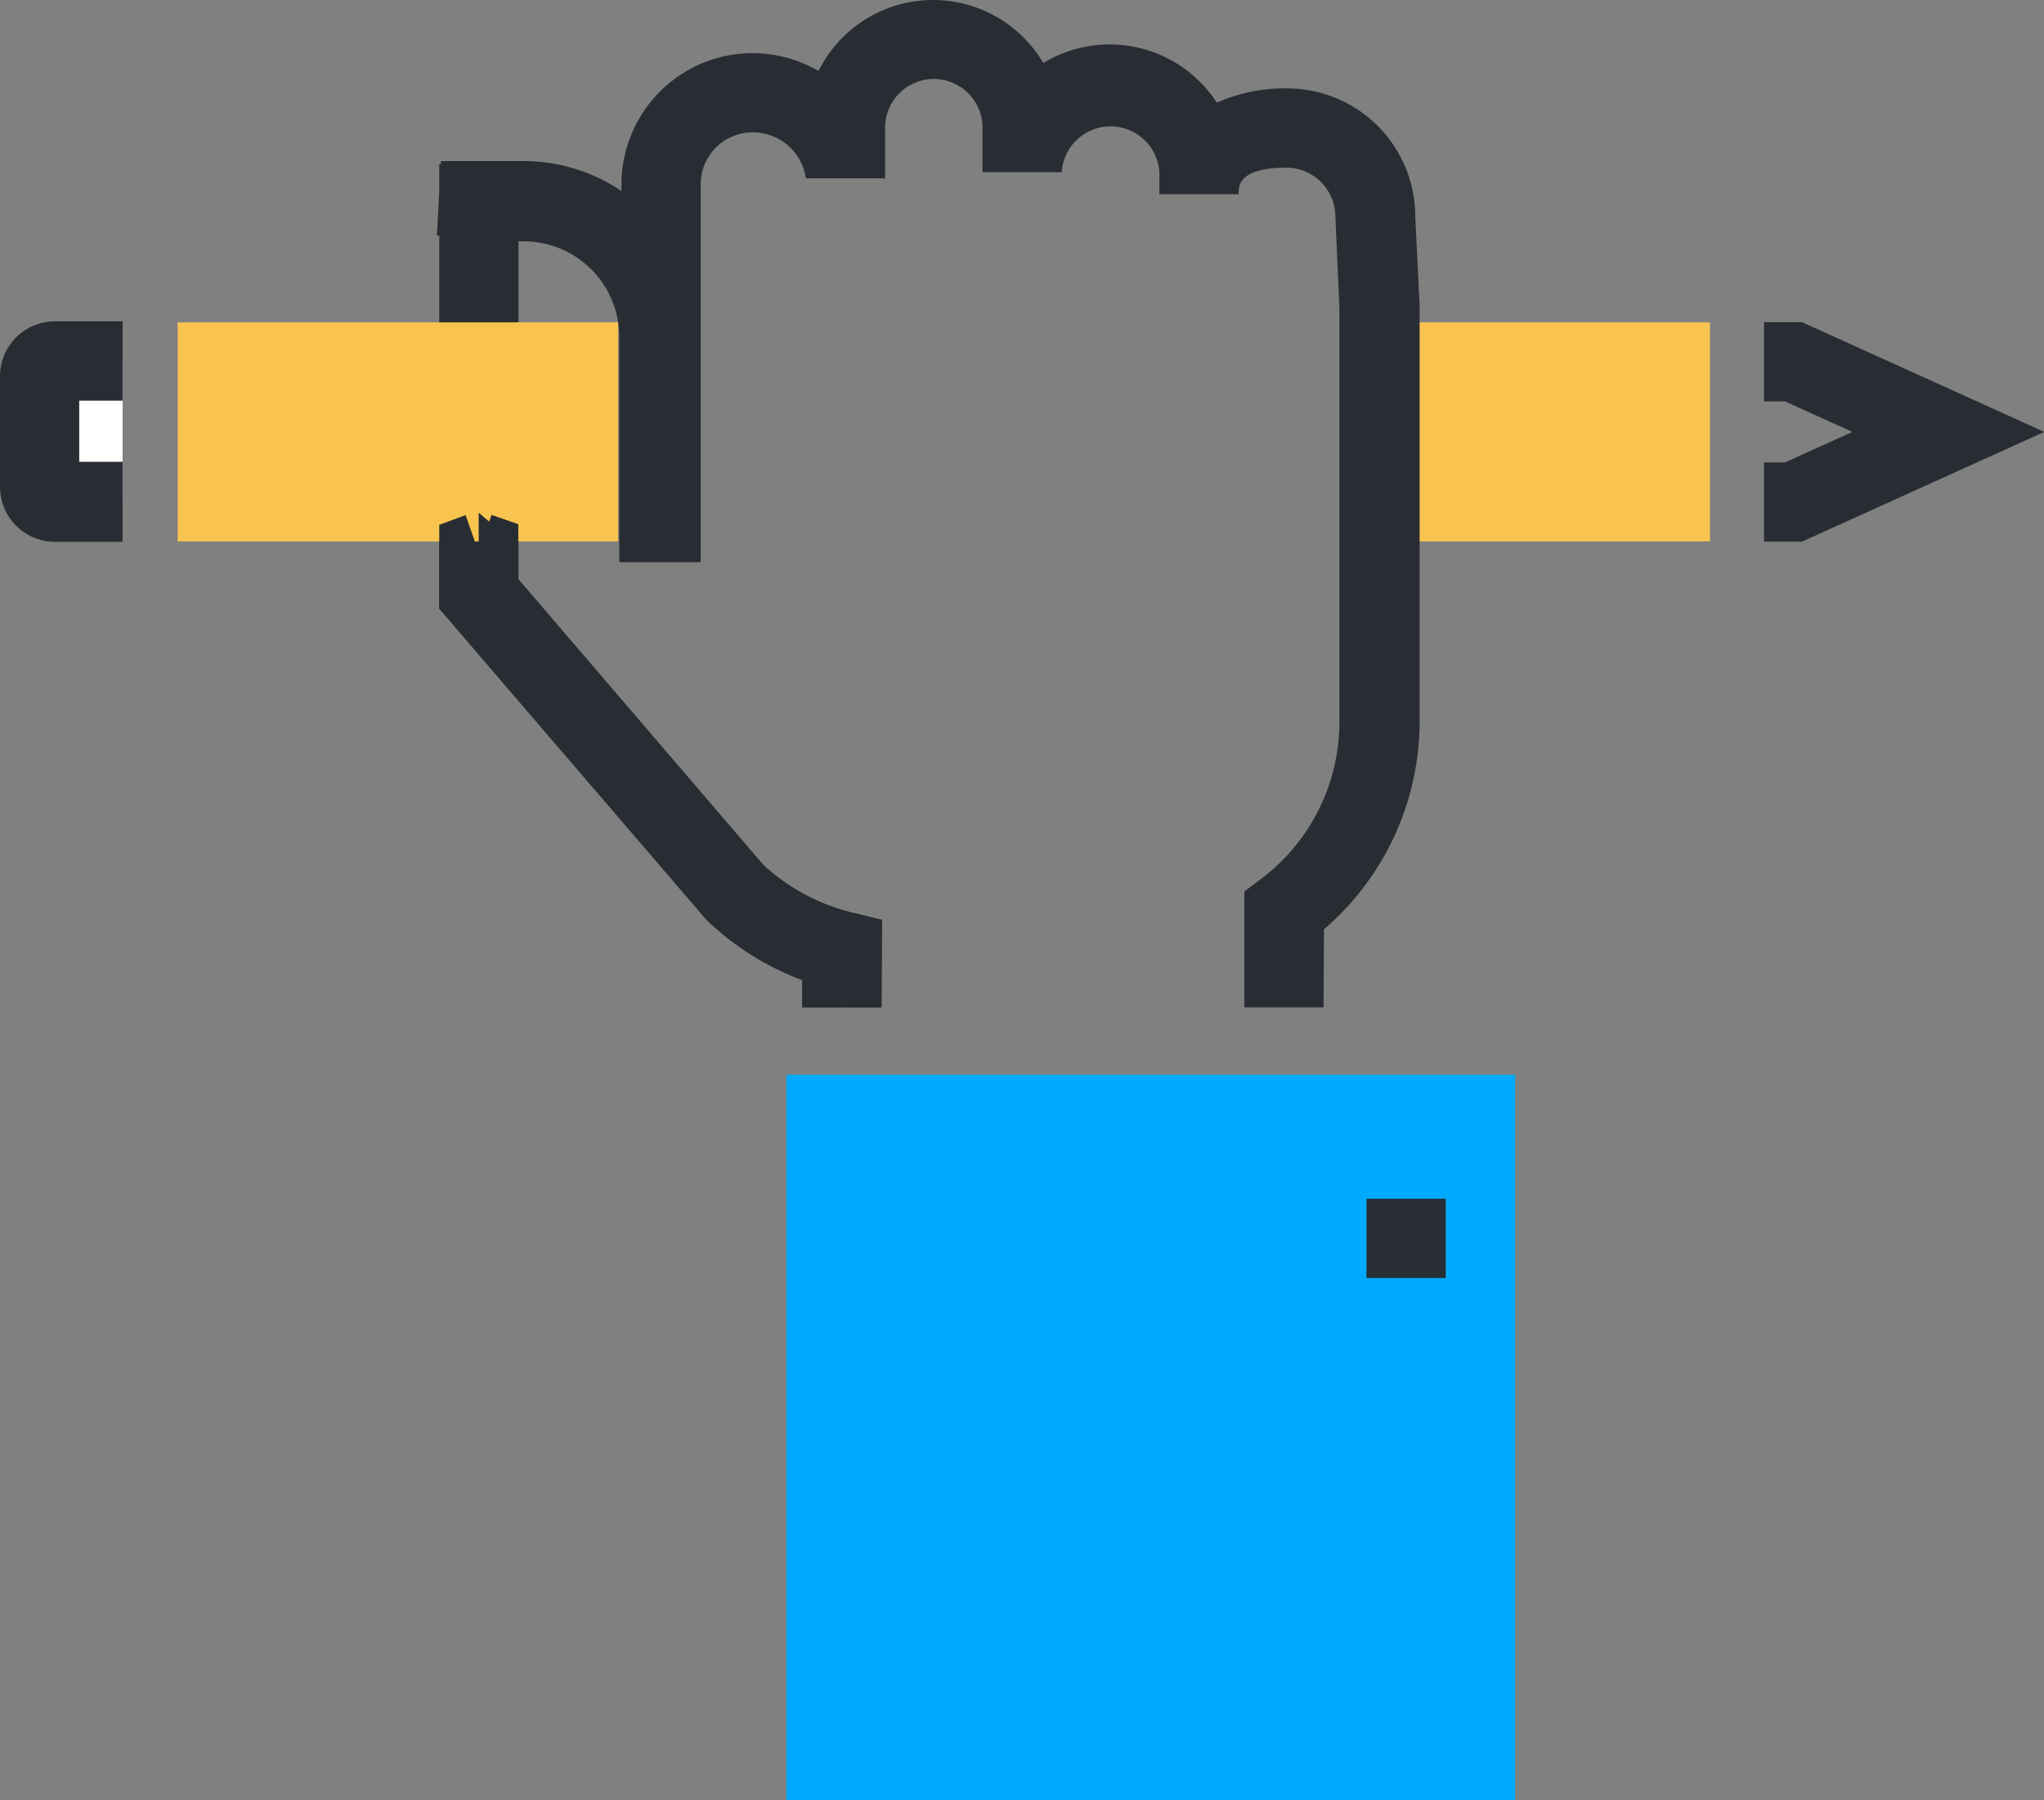 <?xml version="1.0" standalone="no"?><!DOCTYPE svg PUBLIC "-//W3C//DTD SVG 1.1//EN" "http://www.w3.org/Graphics/SVG/1.1/DTD/svg11.dtd"><svg t="1680230699901" class="icon" viewBox="0 0 1163 1024" version="1.1" xmlns="http://www.w3.org/2000/svg" p-id="5536" xmlns:xlink="http://www.w3.org/1999/xlink" width="227.148" height="200"><rect x="0" y="0" width="1163" height="1024" fill="#808080" stroke="none"/><path d="M501.566 573.031h-45.074v-15.551a157.76 157.76 0 0 1-53.977-33.806l-1.578-1.69-150.999-175.79V134.006h-1.352l1.352-25.354V93.214h0.901v-1.578h47.103A99.502 99.502 0 0 1 397.444 191.589v128.124h-45.074V191.589a54.427 54.427 0 0 0-54.315-54.315h-3.043v71.218l2.817 16.903-2.817 0.901v103.22l139.28 162.493a114.94 114.94 0 0 0 50.258 27.045l17.241 4.169z" fill="#282D33" p-id="5537"></path><path d="M69.753 205.787H31.102A8.564 8.564 0 0 0 22.537 214.126v62.315a8.677 8.677 0 0 0 8.564 8.79h38.651z" fill="#FFFFFF" p-id="5538"></path><path d="M69.753 308.219H31.102A31.327 31.327 0 0 1 0 276.892V214.126a31.214 31.214 0 0 1 31.101-31.327h38.651v45.074H45.075v34.82h24.678zM1025.33 308.106h-21.636v-45.074h11.945l38.313-17.354-38.313-17.354h-11.945v-45.074h21.636l137.815 62.428-137.815 62.428z" fill="#282D33" p-id="5539"></path><path d="M780.914 183.363h192.017v124.631H780.914zM101.08 183.363h250.614v124.631H101.08z" fill="#F8C44F" p-id="5540"></path><path d="M272.475 314.416V338.08L418.065 507.109a136.35 136.35 0 0 0 60.963 33.806v32.116z" fill="#FFFFFF" p-id="5541"></path><path d="M501.566 573.031h-45.074v-15.551a157.76 157.76 0 0 1-53.977-33.806l-1.578-1.69-150.999-175.79v-47.666l14.987-5.522 7.437 21.185v-22.537l5.972 5.071 1.352-3.831 15.213 5.296v31.439l139.393 162.38a114.94 114.94 0 0 0 50.258 27.045l17.241 4.169zM753.081 573.031h-45.074V507.109l9.015-6.761a111.784 111.784 0 0 0 45.074-90.149V175.024l-2.254-51.047A28.059 28.059 0 0 0 732.459 95.355c-27.721 0-27.721 10.254-27.721 15.1h-45.074V97.947a27.833 27.833 0 0 0-55.554 0h-45.074V72.818a27.721 27.721 0 1 0-55.441 0V101.44h-45.074A30.425 30.425 0 0 0 428.207 75.297a29.524 29.524 0 0 0-29.524 29.524v214.892h-45.074V104.82A74.711 74.711 0 0 1 428.207 30.222a75.5 75.5 0 0 1 37.524 10.142 72.795 72.795 0 0 1 127.899-4.507 72.682 72.682 0 0 1 98.713 22.537A94.994 94.994 0 0 1 732.459 50.28a72.908 72.908 0 0 1 72.795 72.795l2.479 50.821v235.852a155.957 155.957 0 0 1-54.427 118.884z" fill="#282D33" p-id="5542"></path><path d="M447.476 611.457H862.048v412.543H447.476z" fill="#34CA9D" p-id="5543"></path><path d="M447.476 611.457H862.048v412.543H447.476z" fill="#00aaff" p-id="5544" data-spm-anchor-id="a313x.7781069.0.i73" class="selected"></path><path d="M777.533 681.885h45.074v45.074h-45.074z" fill="#282D33" p-id="5545"></path></svg>
